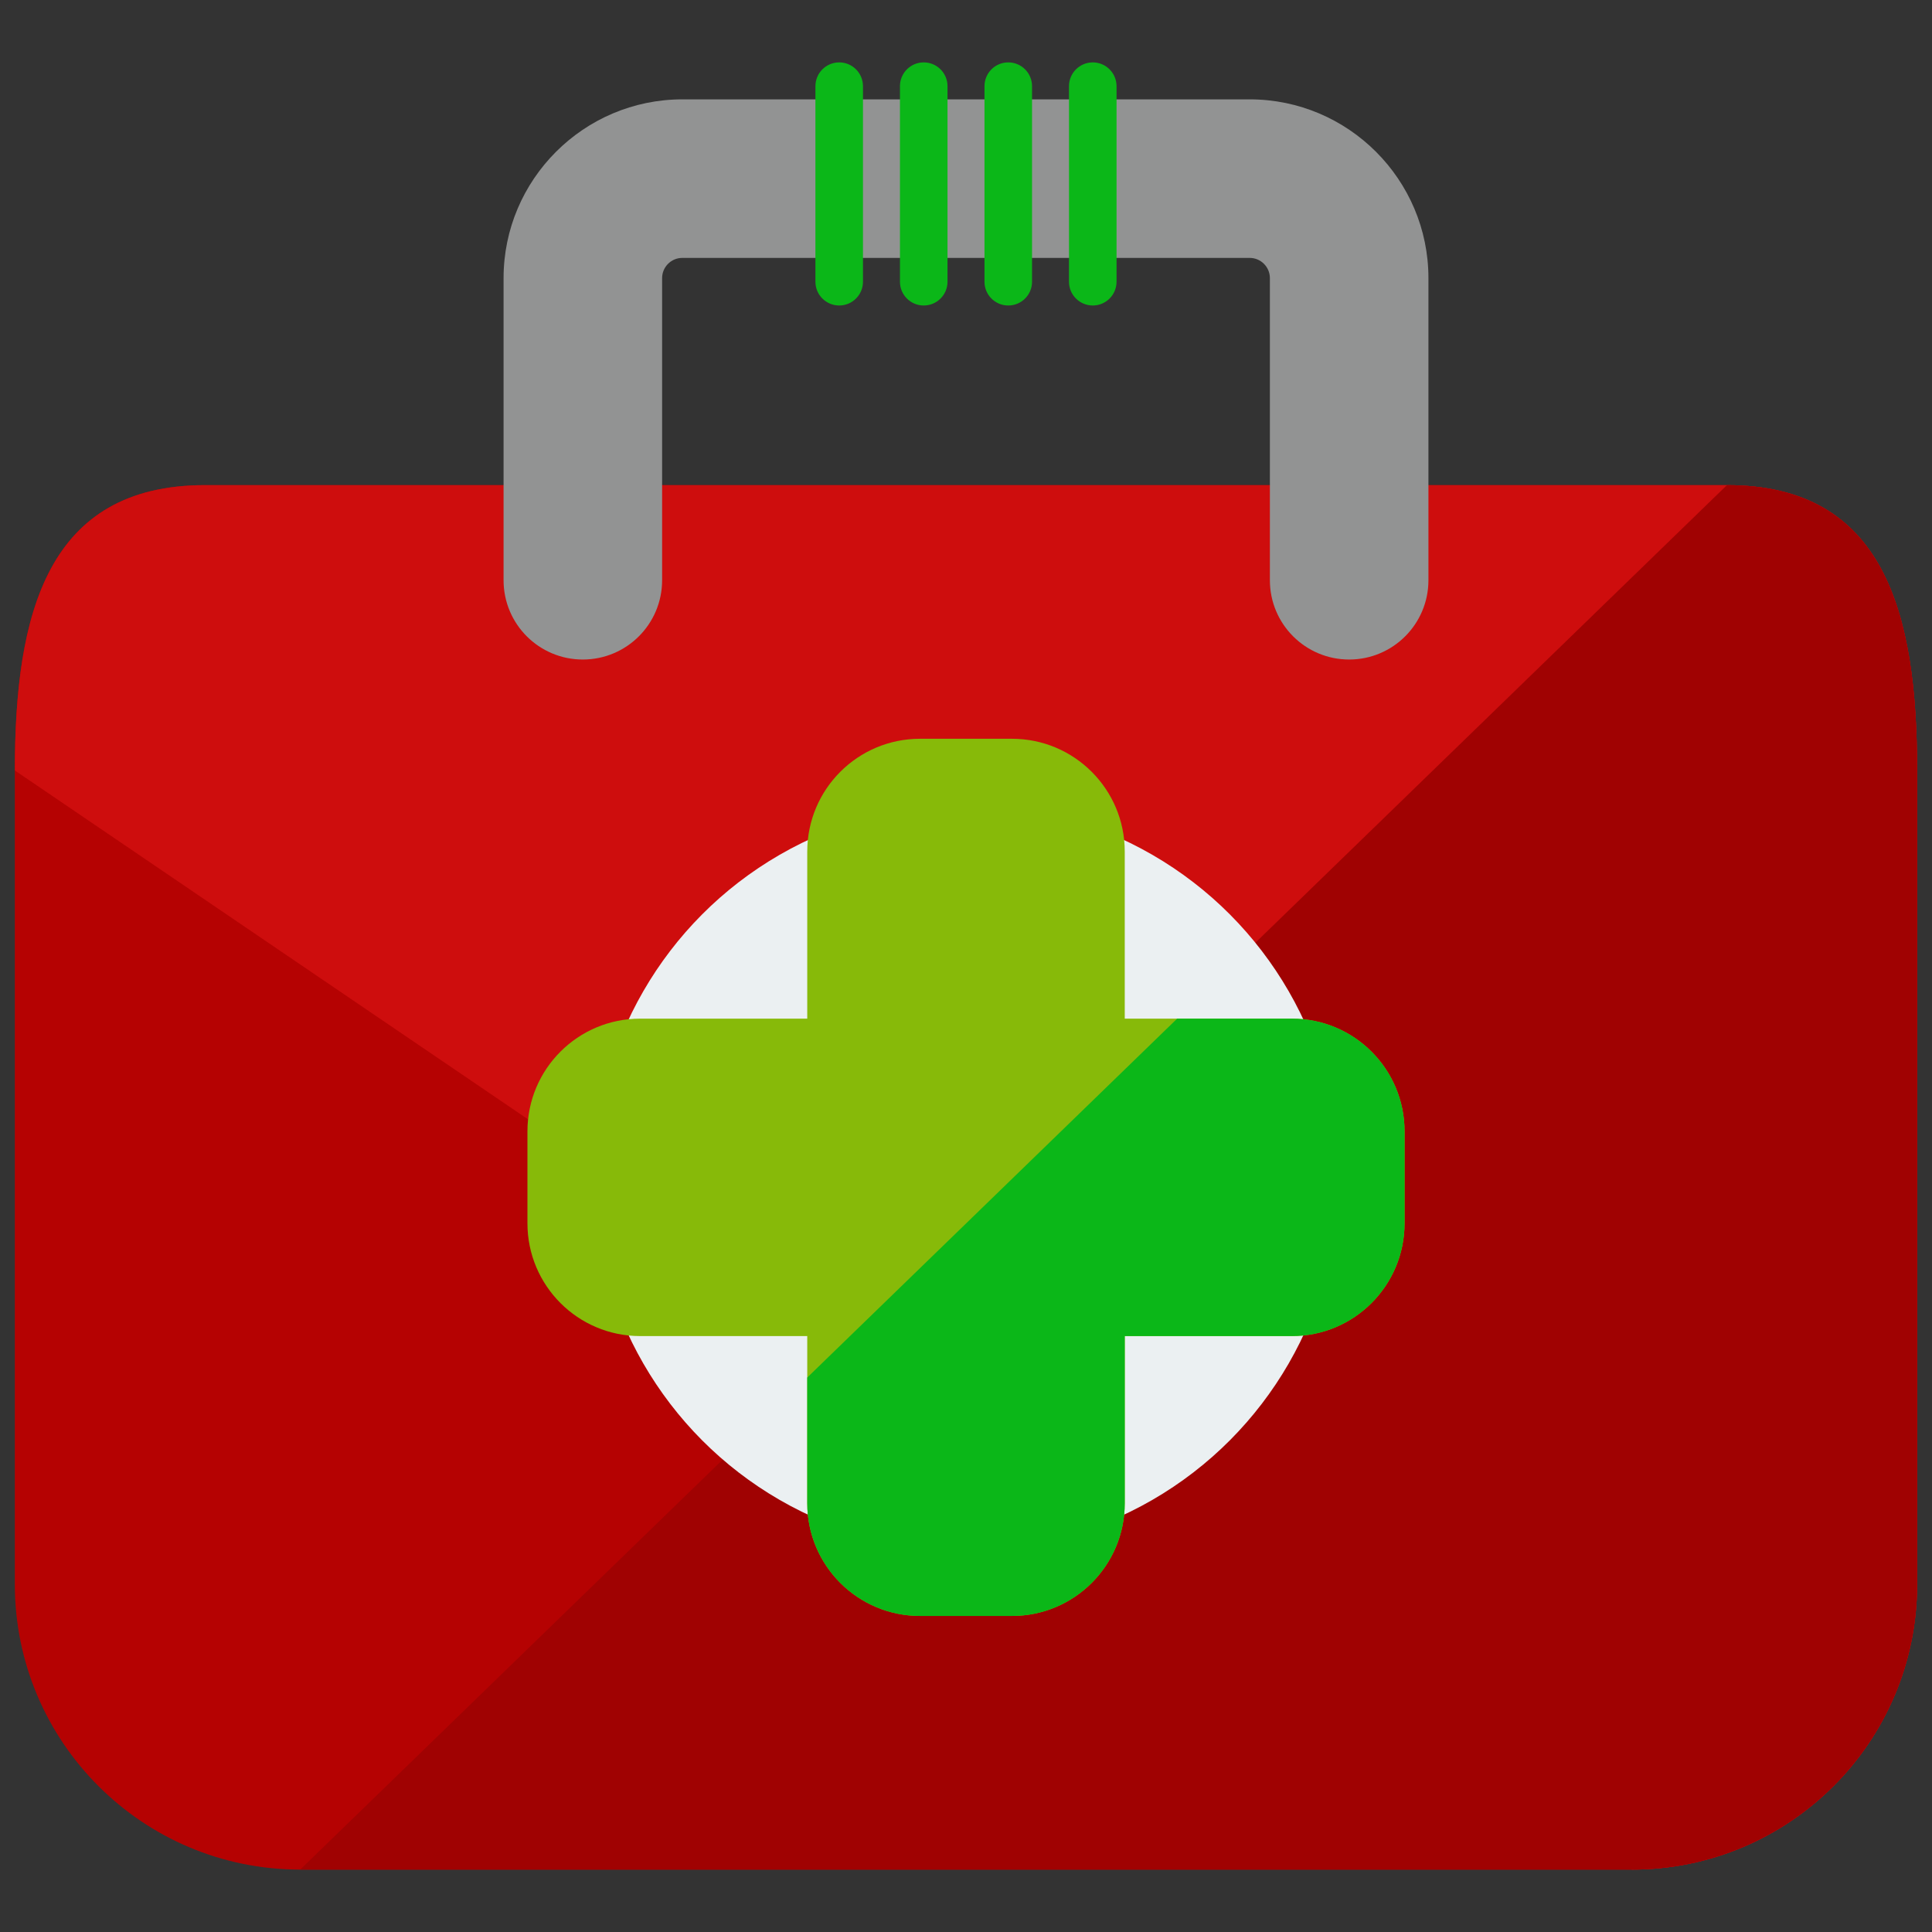 <?xml version="1.0" encoding="utf-8"?>
<!-- Generator: Adobe Illustrator 16.0.0, SVG Export Plug-In . SVG Version: 6.00 Build 0)  -->
<!DOCTYPE svg PUBLIC "-//W3C//DTD SVG 1.1//EN" "http://www.w3.org/Graphics/SVG/1.1/DTD/svg11.dtd">
<svg version="1.1" xmlns="http://www.w3.org/2000/svg" xmlns:xlink="http://www.w3.org/1999/xlink" x="0px" y="0px" width="65px"
	 height="65px" viewBox="0 0 65 65" enable-background="new 0 0 65 65" xml:space="preserve">
<rect x="0" y="0" width="65" height="65" fill="#333333" stroke="none"/>
<g id="Layer_1">
	<g>
		<path fill="#B50202" d="M64.5,53.301c0,5.303-4.298,9.6-9.6,9.6h-44.8c-5.303,0-9.601-4.297-9.601-9.6V25.922
			c0-5.301,1.098-9.6,6.4-9.6h51.2c5.301,0,6.399,4.299,6.399,9.6V53.301z"/>
		<path fill="#CE0D0D" d="M0.5,25.922c0-5.301,1.098-9.6,6.4-9.6h51.2c5.301,0,6.399,4.299,6.399,9.6v27.379
			c0,5.303-4.298,9.6-9.6,9.6"/>
		<path fill="#A00202" d="M58.101,16.322c5.301,0,6.399,4.299,6.399,9.6v27.379c0,5.303-4.298,9.6-9.6,9.6h-44.8"/>
		<circle fill="#EBF0F2" cx="32.5" cy="39.611" r="12.533"/>
		<path fill="#87BA09" d="M43.462,34.271h-5.621V28.65c0-2.096-1.699-3.795-3.795-3.795h-3.093c-2.094,0-3.794,1.699-3.794,3.795
			v5.621h-5.621c-2.096,0-3.793,1.697-3.793,3.793v3.092c0,2.096,1.697,3.795,3.793,3.795h5.621v5.623
			c0,2.094,1.7,3.793,3.794,3.793h3.093c2.096,0,3.795-1.699,3.795-3.793v-5.623h5.621c2.096,0,3.793-1.699,3.793-3.795v-3.092
			C47.255,35.969,45.558,34.271,43.462,34.271z"/>
		<path fill="#0BB718" d="M27.159,50.574c0,2.094,1.7,3.793,3.794,3.793h3.093c2.096,0,3.795-1.699,3.795-3.793v-5.623h5.621
			c2.096,0,3.793-1.699,3.793-3.795v-3.092c0-2.096-1.697-3.793-3.793-3.793h-3.858L27.159,46.346V50.574z"/>
		<g>
			<path fill="#929393" d="M45.392,22.189c-1.474,0-2.668-1.193-2.668-2.668V9.357c0-0.375-0.305-0.68-0.68-0.68H22.956
				c-0.375,0-0.68,0.305-0.68,0.68v10.164c0,1.475-1.194,2.668-2.668,2.668c-1.473,0-2.666-1.193-2.666-2.668V9.357
				c0-3.314,2.699-6.014,6.014-6.014h19.088c3.315,0,6.014,2.699,6.014,6.014v10.164C48.058,20.996,46.863,22.189,45.392,22.189z"/>
		</g>
		<g>
			<path fill="#0BB718" d="M29.034,9.479c0,0.441-0.359,0.799-0.799,0.799l0,0c-0.442,0-0.801-0.357-0.801-0.799V2.9
				c0-0.443,0.358-0.801,0.801-0.801l0,0c0.439,0,0.799,0.357,0.799,0.801V9.479z"/>
			<path fill="#0BB718" d="M31.878,9.479c0,0.441-0.358,0.799-0.801,0.799l0,0c-0.441,0-0.799-0.357-0.799-0.799V2.9
				c0-0.443,0.357-0.801,0.799-0.801l0,0c0.442,0,0.801,0.357,0.801,0.801V9.479z"/>
			<path fill="#0BB718" d="M34.722,9.479c0,0.441-0.358,0.799-0.8,0.799l0,0c-0.442,0-0.8-0.357-0.8-0.799V2.9
				c0-0.443,0.357-0.801,0.8-0.801l0,0c0.441,0,0.8,0.357,0.8,0.801V9.479z"/>
			<path fill="#0BB718" d="M37.565,9.479c0,0.441-0.359,0.799-0.799,0.799l0,0c-0.442,0-0.801-0.357-0.801-0.799V2.9
				c0-0.443,0.358-0.801,0.801-0.801l0,0c0.439,0,0.799,0.357,0.799,0.801V9.479z"/>
		</g>
	</g>
</g>
<g id="nyt_x5F_exporter_x5F_info" display="none">
</g>
</svg>
